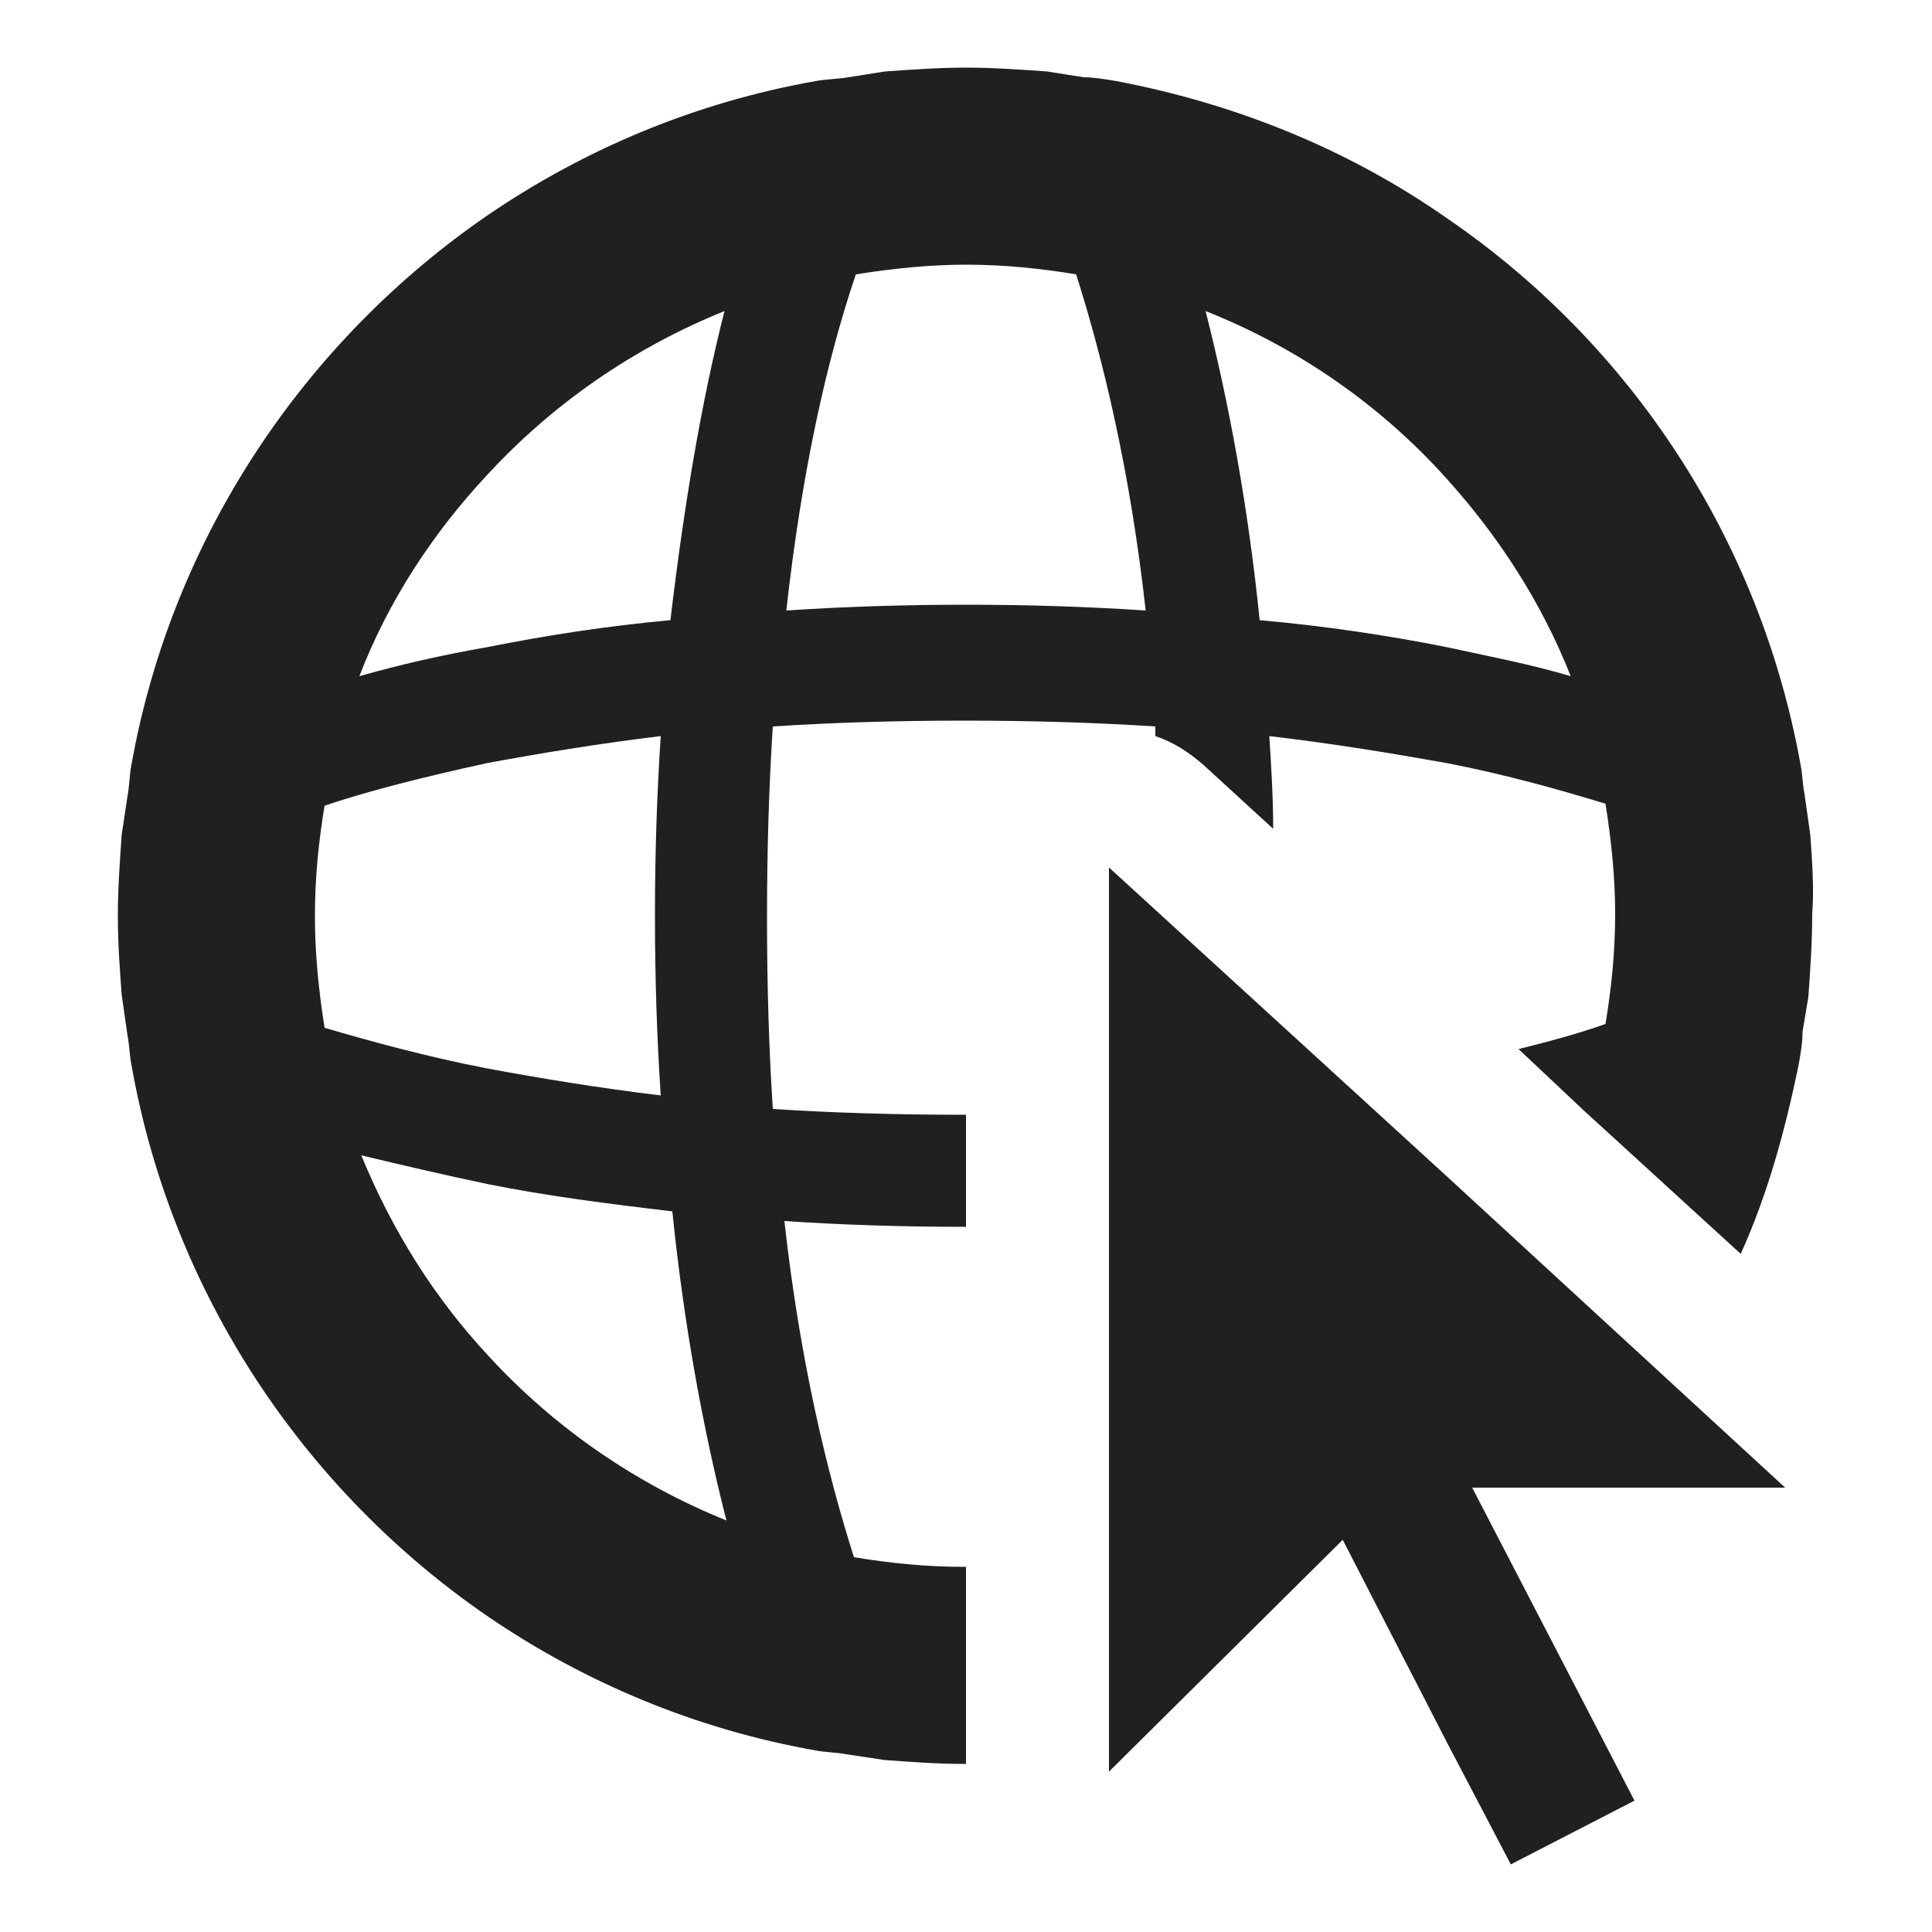 <?xml version="1.0" encoding="utf-8"?>
<!-- Generator: Adobe Illustrator 18.0.0, SVG Export Plug-In . SVG Version: 6.00 Build 0)  -->
<!DOCTYPE svg PUBLIC "-//W3C//DTD SVG 1.1//EN" "http://www.w3.org/Graphics/SVG/1.1/DTD/svg11.dtd">
<svg version="1.1" id="Layer_1" xmlns="http://www.w3.org/2000/svg" xmlns:xlink="http://www.w3.org/1999/xlink" x="0px" y="0px"
	 viewBox="0 0 100 100" enable-background="new 0 0 100 100" xml:space="preserve">
<g id="XMLID_826_">
	<polygon id="XMLID_834_" fill="#202020" points="74.9,60.9 57.4,44.9 57.4,91.7 69.5,79.7 74.9,90.2 78.2,96.5 84.6,93.2 76.2,77 
		92.4,77 	"/>
	<path id="XMLID_827_" fill="#202020" d="M93.7,43.2c-0.1-0.7-0.2-1.4-0.3-2.1c-0.1-0.5-0.1-1-0.2-1.5c0,0,0,0,0,0
		c-2.1-11.7-8.8-21.8-18.3-28.3c-5-3.5-10.8-5.9-17.1-7.1c0,0,0,0,0,0c-0.6-0.1-1.2-0.2-1.7-0.2c-0.6-0.1-1.3-0.2-1.9-0.3
		c-1.4-0.1-2.8-0.2-4.2-0.2h0c-1.4,0-2.8,0.1-4.2,0.2c-0.6,0.1-1.3,0.2-1.9,0.3c-0.6,0.1-1.2,0.1-1.7,0.2c0,0,0,0,0,0
		C36,5.3,30.3,7.7,25.3,11.1C15.8,17.6,8.9,27.8,6.8,39.6c0,0,0,0,0,0c-0.1,0.5-0.1,1.1-0.2,1.6c-0.1,0.7-0.2,1.3-0.3,2
		c-0.1,1.4-0.2,2.8-0.2,4.2c0,1.4,0.1,2.8,0.2,4.1c0.1,0.7,0.2,1.4,0.3,2.1c0.1,0.5,0.1,1,0.2,1.5c0,0,0,0,0,0
		C8.9,67,15.8,77.2,25.3,83.7c5,3.4,10.7,5.8,16.9,6.9c0,0,0,0,0,0c0.5,0.1,1.1,0.1,1.6,0.2c0.7,0.1,1.3,0.2,2,0.3
		c1.4,0.1,2.7,0.2,4.1,0.2h0c0,0,0.1,0,0.1,0v-0.4v-9.8c0,0-0.1,0-0.1,0h0c-2,0-3.9-0.2-5.7-0.5c-1.4-4.4-2.8-10.2-3.6-17.4
		c3,0.2,6.1,0.3,9.3,0.3h0c0,0,0.1,0,0.1,0v-5.8c0,0-0.1,0-0.1,0h0c-3.5,0-6.8-0.1-9.9-0.3c-0.2-3.1-0.3-6.4-0.3-9.9
		c0-3.5,0.1-6.8,0.3-9.9c3.1-0.2,6.4-0.3,9.9-0.3h0c3.5,0,6.8,0.1,9.9,0.3c0,0.2,0,0.3,0,0.5c0.9,0.3,1.7,0.8,2.5,1.5l3.6,3.3
		c0-1.6-0.1-3.2-0.2-4.8c3.4,0.4,6.4,0.9,9.2,1.4c3.1,0.6,5.9,1.4,8.2,2.1c0.3,1.9,0.5,3.8,0.5,5.7c0,2-0.2,3.9-0.5,5.7
		c-1.4,0.5-2.9,0.9-4.5,1.3l3.4,3.2l8.1,7.4c1.4-3.1,2.3-6.4,3-9.8c0,0,0,0,0,0c0.1-0.6,0.2-1.1,0.2-1.7c0.1-0.6,0.2-1.2,0.3-1.8
		c0.1-1.4,0.2-2.8,0.2-4.3C93.9,46,93.8,44.6,93.7,43.2z M16.8,53.2c-0.3-1.9-0.5-3.8-0.5-5.8c0-2,0.2-3.9,0.5-5.7
		c2.4-0.8,5.2-1.5,8.4-2.2c2.7-0.5,5.7-1,9-1.4c-0.2,3-0.3,6.1-0.3,9.3c0,3.2,0.1,6.3,0.3,9.3c-3.3-0.4-6.3-0.9-9-1.4
		C22.1,54.7,19.2,53.9,16.8,53.2z M25.3,70.2c-2.8-3-5-6.5-6.6-10.4c2.1,0.5,4.2,1,6.6,1.5c3,0.6,6.1,1,9.5,1.4
		c0.6,5.9,1.6,11.3,2.8,16C32.9,76.8,28.7,73.9,25.3,70.2z M34.7,32.1c-3.3,0.3-6.5,0.8-9.5,1.4c-2.3,0.4-4.5,0.9-6.6,1.5
		c1.5-3.9,3.8-7.4,6.6-10.4c3.4-3.7,7.6-6.6,12.3-8.5C36.3,20.8,35.4,26.2,34.7,32.1z M50,31.3L50,31.3c-3.2,0-6.3,0.1-9.3,0.3
		c0.8-7.2,2.1-13,3.6-17.4c1.9-0.3,3.8-0.5,5.7-0.5h0c2,0,3.9,0.2,5.7,0.5c1.4,4.4,2.8,10.2,3.6,17.4C56.3,31.4,53.2,31.3,50,31.3z
		 M74.9,33.5c-3-0.6-6.3-1.1-9.7-1.4c-0.6-5.9-1.6-11.3-2.8-16c4.8,1.9,9.1,4.9,12.5,8.7c2.7,3,4.9,6.4,6.4,10.2
		C79.3,34.4,77.2,34,74.9,33.5z"/>
</g>
</svg>
